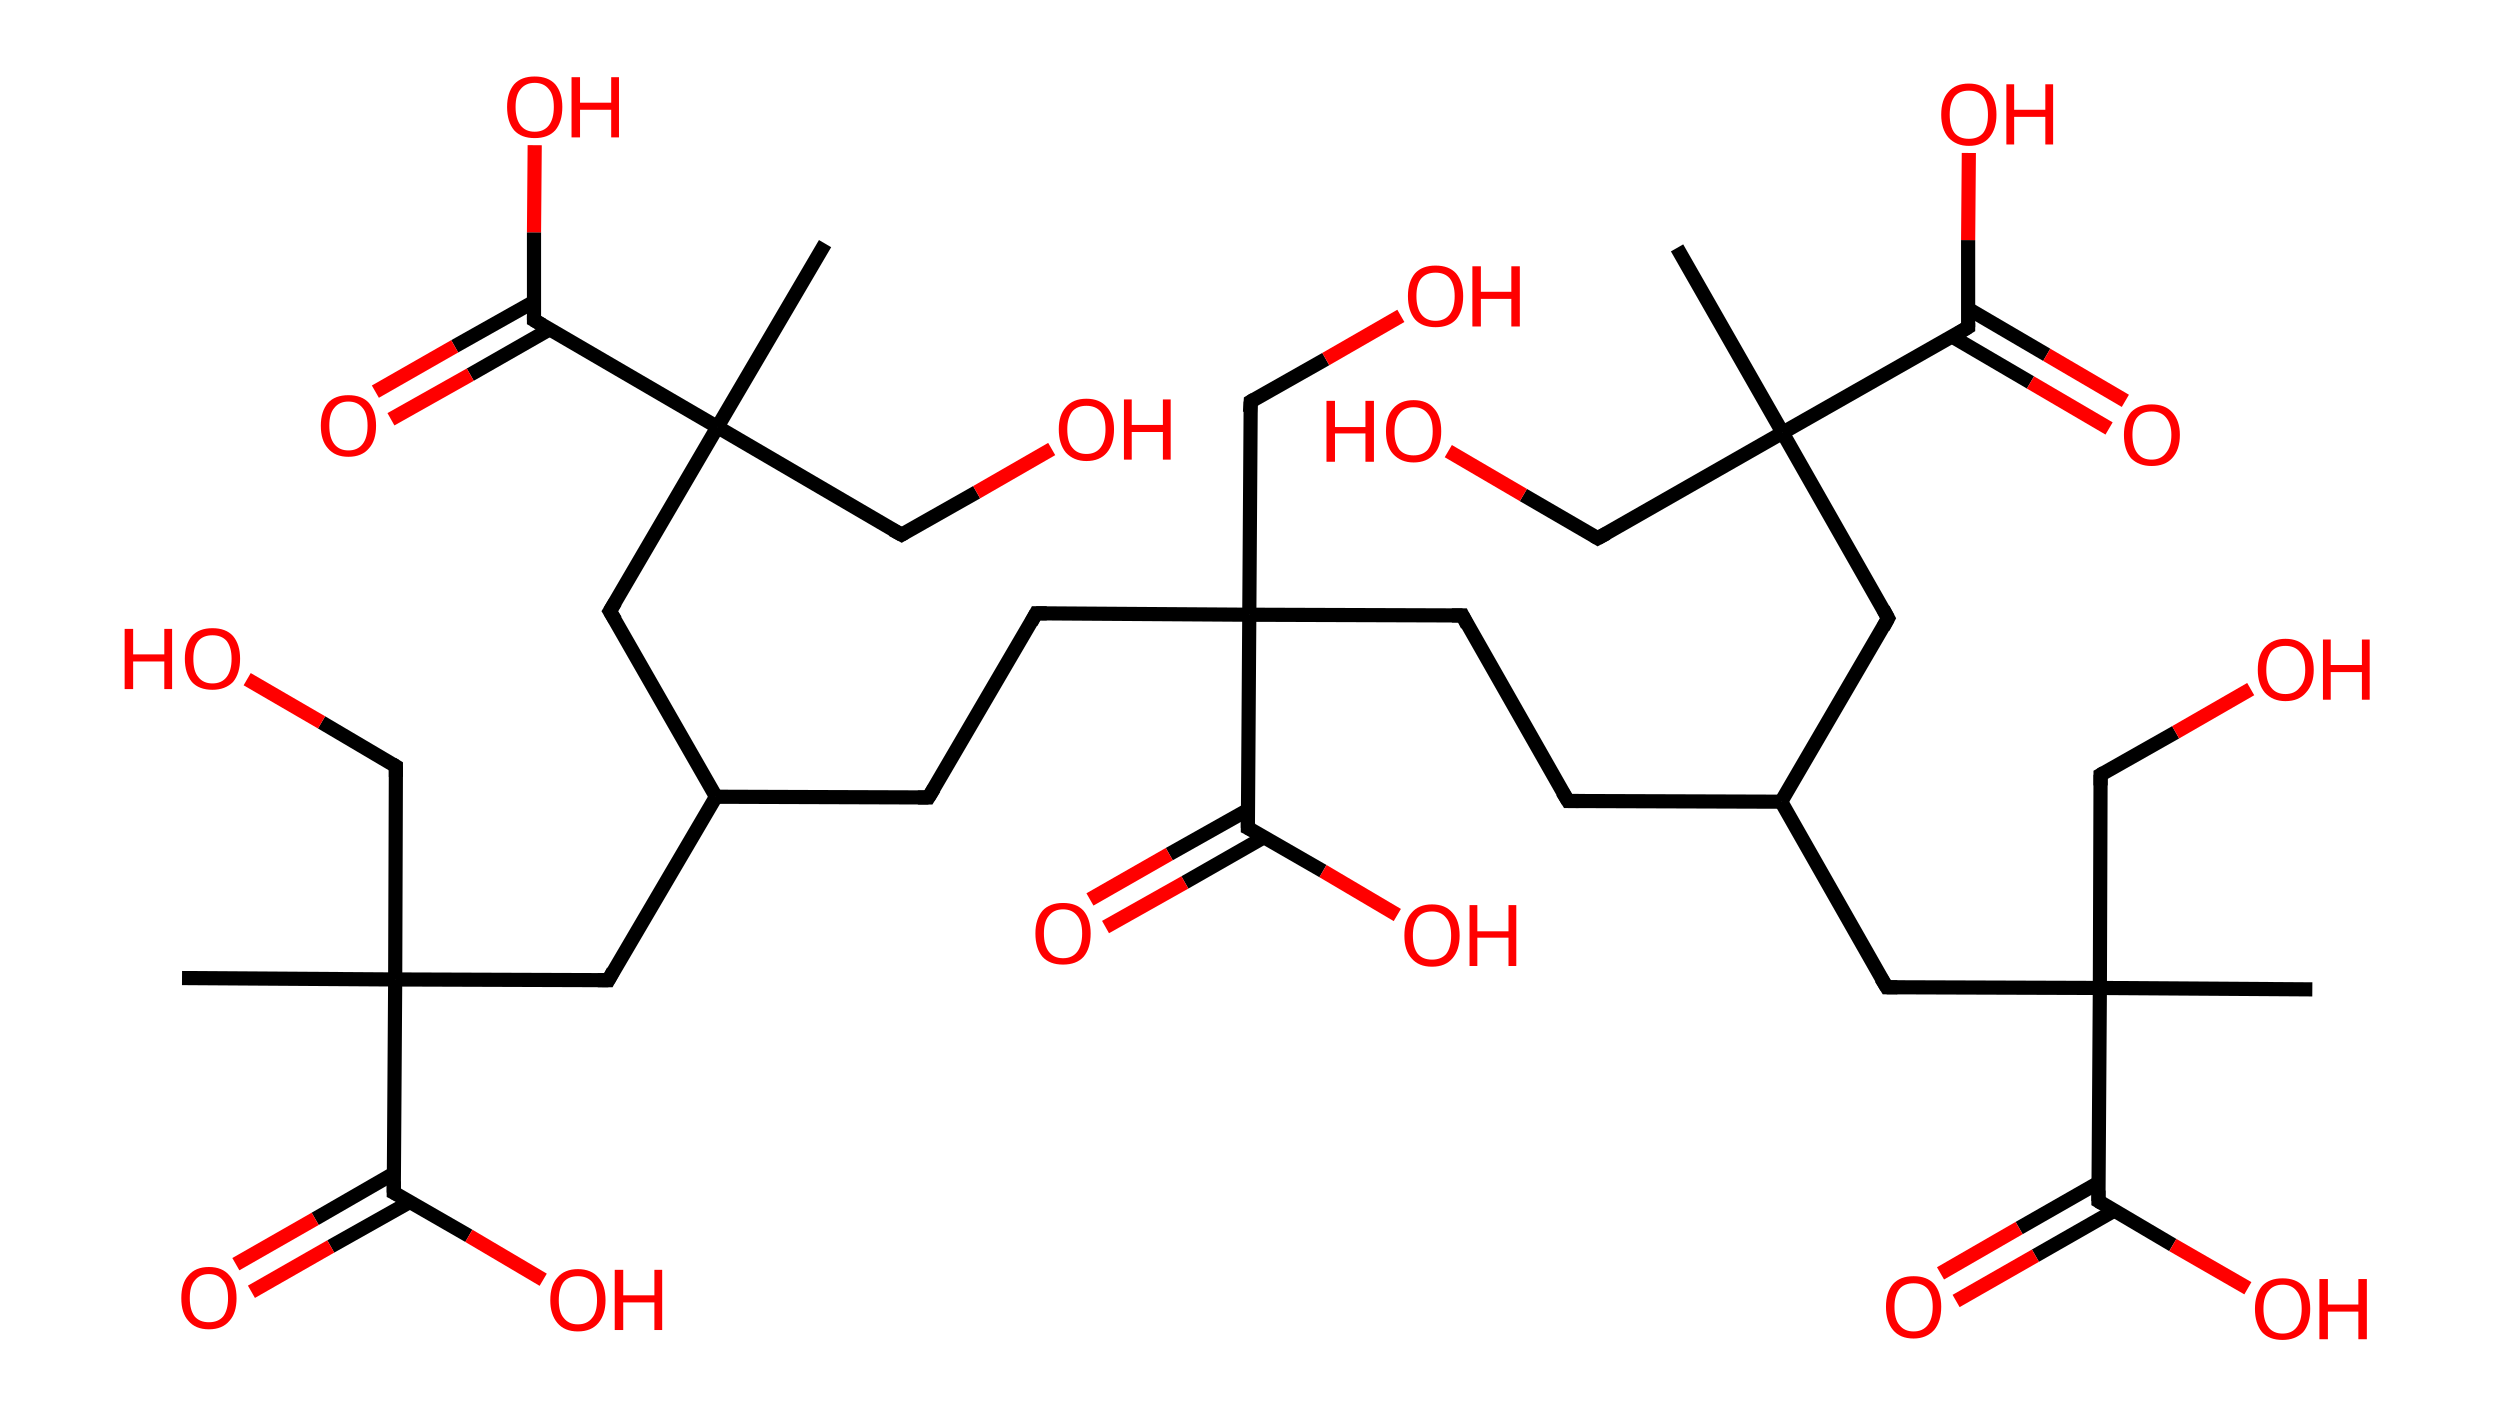 <?xml version='1.0' encoding='ASCII' standalone='yes'?>
<svg xmlns="http://www.w3.org/2000/svg" xmlns:rdkit="http://www.rdkit.org/xml" xmlns:xlink="http://www.w3.org/1999/xlink" version="1.1" baseProfile="full" xml:space="preserve" width="353px" height="200px" viewBox="0 0 353 200">
<!-- END OF HEADER -->
<rect style="opacity:1.0;fill:#FFFFFF;stroke:none" width="353.0" height="200.0" x="0.0" y="0.0"> </rect>
<path class="bond-0 atom-0 atom-1" d="M 25.7,138.1 L 55.8,138.3" style="fill:none;fill-rule:evenodd;stroke:#000000;stroke-width:2.0px;stroke-linecap:butt;stroke-linejoin:miter;stroke-opacity:1"/>
<path class="bond-1 atom-1 atom-2" d="M 55.8,138.3 L 55.9,108.2" style="fill:none;fill-rule:evenodd;stroke:#000000;stroke-width:2.0px;stroke-linecap:butt;stroke-linejoin:miter;stroke-opacity:1"/>
<path class="bond-2 atom-2 atom-3" d="M 55.9,108.2 L 45.4,102.0" style="fill:none;fill-rule:evenodd;stroke:#000000;stroke-width:2.0px;stroke-linecap:butt;stroke-linejoin:miter;stroke-opacity:1"/>
<path class="bond-2 atom-2 atom-3" d="M 45.4,102.0 L 34.9,95.9" style="fill:none;fill-rule:evenodd;stroke:#FF0000;stroke-width:2.0px;stroke-linecap:butt;stroke-linejoin:miter;stroke-opacity:1"/>
<path class="bond-3 atom-1 atom-4" d="M 55.8,138.3 L 85.9,138.4" style="fill:none;fill-rule:evenodd;stroke:#000000;stroke-width:2.0px;stroke-linecap:butt;stroke-linejoin:miter;stroke-opacity:1"/>
<path class="bond-4 atom-4 atom-5" d="M 85.9,138.4 L 101.1,112.5" style="fill:none;fill-rule:evenodd;stroke:#000000;stroke-width:2.0px;stroke-linecap:butt;stroke-linejoin:miter;stroke-opacity:1"/>
<path class="bond-5 atom-5 atom-6" d="M 101.1,112.5 L 131.1,112.6" style="fill:none;fill-rule:evenodd;stroke:#000000;stroke-width:2.0px;stroke-linecap:butt;stroke-linejoin:miter;stroke-opacity:1"/>
<path class="bond-6 atom-6 atom-7" d="M 131.1,112.6 L 146.3,86.6" style="fill:none;fill-rule:evenodd;stroke:#000000;stroke-width:2.0px;stroke-linecap:butt;stroke-linejoin:miter;stroke-opacity:1"/>
<path class="bond-7 atom-7 atom-8" d="M 146.3,86.6 L 176.4,86.8" style="fill:none;fill-rule:evenodd;stroke:#000000;stroke-width:2.0px;stroke-linecap:butt;stroke-linejoin:miter;stroke-opacity:1"/>
<path class="bond-8 atom-8 atom-9" d="M 176.4,86.8 L 176.6,56.7" style="fill:none;fill-rule:evenodd;stroke:#000000;stroke-width:2.0px;stroke-linecap:butt;stroke-linejoin:miter;stroke-opacity:1"/>
<path class="bond-9 atom-9 atom-10" d="M 176.6,56.7 L 187.2,50.7" style="fill:none;fill-rule:evenodd;stroke:#000000;stroke-width:2.0px;stroke-linecap:butt;stroke-linejoin:miter;stroke-opacity:1"/>
<path class="bond-9 atom-9 atom-10" d="M 187.2,50.7 L 197.8,44.6" style="fill:none;fill-rule:evenodd;stroke:#FF0000;stroke-width:2.0px;stroke-linecap:butt;stroke-linejoin:miter;stroke-opacity:1"/>
<path class="bond-10 atom-8 atom-11" d="M 176.4,86.8 L 206.5,86.9" style="fill:none;fill-rule:evenodd;stroke:#000000;stroke-width:2.0px;stroke-linecap:butt;stroke-linejoin:miter;stroke-opacity:1"/>
<path class="bond-11 atom-11 atom-12" d="M 206.5,86.9 L 221.4,113.1" style="fill:none;fill-rule:evenodd;stroke:#000000;stroke-width:2.0px;stroke-linecap:butt;stroke-linejoin:miter;stroke-opacity:1"/>
<path class="bond-12 atom-12 atom-13" d="M 221.4,113.1 L 251.5,113.2" style="fill:none;fill-rule:evenodd;stroke:#000000;stroke-width:2.0px;stroke-linecap:butt;stroke-linejoin:miter;stroke-opacity:1"/>
<path class="bond-13 atom-13 atom-14" d="M 251.5,113.2 L 266.4,139.4" style="fill:none;fill-rule:evenodd;stroke:#000000;stroke-width:2.0px;stroke-linecap:butt;stroke-linejoin:miter;stroke-opacity:1"/>
<path class="bond-14 atom-14 atom-15" d="M 266.4,139.4 L 296.5,139.5" style="fill:none;fill-rule:evenodd;stroke:#000000;stroke-width:2.0px;stroke-linecap:butt;stroke-linejoin:miter;stroke-opacity:1"/>
<path class="bond-15 atom-15 atom-16" d="M 296.5,139.5 L 326.5,139.7" style="fill:none;fill-rule:evenodd;stroke:#000000;stroke-width:2.0px;stroke-linecap:butt;stroke-linejoin:miter;stroke-opacity:1"/>
<path class="bond-16 atom-15 atom-17" d="M 296.5,139.5 L 296.6,109.4" style="fill:none;fill-rule:evenodd;stroke:#000000;stroke-width:2.0px;stroke-linecap:butt;stroke-linejoin:miter;stroke-opacity:1"/>
<path class="bond-17 atom-17 atom-18" d="M 296.6,109.4 L 307.2,103.4" style="fill:none;fill-rule:evenodd;stroke:#000000;stroke-width:2.0px;stroke-linecap:butt;stroke-linejoin:miter;stroke-opacity:1"/>
<path class="bond-17 atom-17 atom-18" d="M 307.2,103.4 L 317.8,97.3" style="fill:none;fill-rule:evenodd;stroke:#FF0000;stroke-width:2.0px;stroke-linecap:butt;stroke-linejoin:miter;stroke-opacity:1"/>
<path class="bond-18 atom-15 atom-19" d="M 296.5,139.5 L 296.3,169.6" style="fill:none;fill-rule:evenodd;stroke:#000000;stroke-width:2.0px;stroke-linecap:butt;stroke-linejoin:miter;stroke-opacity:1"/>
<path class="bond-19 atom-19 atom-20" d="M 296.3,167.0 L 285.1,173.4" style="fill:none;fill-rule:evenodd;stroke:#000000;stroke-width:2.0px;stroke-linecap:butt;stroke-linejoin:miter;stroke-opacity:1"/>
<path class="bond-19 atom-19 atom-20" d="M 285.1,173.4 L 274.0,179.8" style="fill:none;fill-rule:evenodd;stroke:#FF0000;stroke-width:2.0px;stroke-linecap:butt;stroke-linejoin:miter;stroke-opacity:1"/>
<path class="bond-19 atom-19 atom-20" d="M 298.6,170.9 L 287.4,177.3" style="fill:none;fill-rule:evenodd;stroke:#000000;stroke-width:2.0px;stroke-linecap:butt;stroke-linejoin:miter;stroke-opacity:1"/>
<path class="bond-19 atom-19 atom-20" d="M 287.4,177.3 L 276.2,183.7" style="fill:none;fill-rule:evenodd;stroke:#FF0000;stroke-width:2.0px;stroke-linecap:butt;stroke-linejoin:miter;stroke-opacity:1"/>
<path class="bond-20 atom-19 atom-21" d="M 296.3,169.6 L 306.8,175.8" style="fill:none;fill-rule:evenodd;stroke:#000000;stroke-width:2.0px;stroke-linecap:butt;stroke-linejoin:miter;stroke-opacity:1"/>
<path class="bond-20 atom-19 atom-21" d="M 306.8,175.8 L 317.4,181.9" style="fill:none;fill-rule:evenodd;stroke:#FF0000;stroke-width:2.0px;stroke-linecap:butt;stroke-linejoin:miter;stroke-opacity:1"/>
<path class="bond-21 atom-13 atom-22" d="M 251.5,113.2 L 266.6,87.3" style="fill:none;fill-rule:evenodd;stroke:#000000;stroke-width:2.0px;stroke-linecap:butt;stroke-linejoin:miter;stroke-opacity:1"/>
<path class="bond-22 atom-22 atom-23" d="M 266.6,87.3 L 251.7,61.1" style="fill:none;fill-rule:evenodd;stroke:#000000;stroke-width:2.0px;stroke-linecap:butt;stroke-linejoin:miter;stroke-opacity:1"/>
<path class="bond-23 atom-23 atom-24" d="M 251.7,61.1 L 236.8,35.0" style="fill:none;fill-rule:evenodd;stroke:#000000;stroke-width:2.0px;stroke-linecap:butt;stroke-linejoin:miter;stroke-opacity:1"/>
<path class="bond-24 atom-23 atom-25" d="M 251.7,61.1 L 225.6,76.0" style="fill:none;fill-rule:evenodd;stroke:#000000;stroke-width:2.0px;stroke-linecap:butt;stroke-linejoin:miter;stroke-opacity:1"/>
<path class="bond-25 atom-25 atom-26" d="M 225.6,76.0 L 215.1,69.9" style="fill:none;fill-rule:evenodd;stroke:#000000;stroke-width:2.0px;stroke-linecap:butt;stroke-linejoin:miter;stroke-opacity:1"/>
<path class="bond-25 atom-25 atom-26" d="M 215.1,69.9 L 204.5,63.7" style="fill:none;fill-rule:evenodd;stroke:#FF0000;stroke-width:2.0px;stroke-linecap:butt;stroke-linejoin:miter;stroke-opacity:1"/>
<path class="bond-26 atom-23 atom-27" d="M 251.7,61.1 L 277.9,46.2" style="fill:none;fill-rule:evenodd;stroke:#000000;stroke-width:2.0px;stroke-linecap:butt;stroke-linejoin:miter;stroke-opacity:1"/>
<path class="bond-27 atom-27 atom-28" d="M 275.6,47.5 L 286.7,54.0" style="fill:none;fill-rule:evenodd;stroke:#000000;stroke-width:2.0px;stroke-linecap:butt;stroke-linejoin:miter;stroke-opacity:1"/>
<path class="bond-27 atom-27 atom-28" d="M 286.7,54.0 L 297.8,60.5" style="fill:none;fill-rule:evenodd;stroke:#FF0000;stroke-width:2.0px;stroke-linecap:butt;stroke-linejoin:miter;stroke-opacity:1"/>
<path class="bond-27 atom-27 atom-28" d="M 277.9,43.6 L 289.0,50.1" style="fill:none;fill-rule:evenodd;stroke:#000000;stroke-width:2.0px;stroke-linecap:butt;stroke-linejoin:miter;stroke-opacity:1"/>
<path class="bond-27 atom-27 atom-28" d="M 289.0,50.1 L 300.1,56.6" style="fill:none;fill-rule:evenodd;stroke:#FF0000;stroke-width:2.0px;stroke-linecap:butt;stroke-linejoin:miter;stroke-opacity:1"/>
<path class="bond-28 atom-27 atom-29" d="M 277.9,46.2 L 277.9,33.9" style="fill:none;fill-rule:evenodd;stroke:#000000;stroke-width:2.0px;stroke-linecap:butt;stroke-linejoin:miter;stroke-opacity:1"/>
<path class="bond-28 atom-27 atom-29" d="M 277.9,33.9 L 278.0,21.6" style="fill:none;fill-rule:evenodd;stroke:#FF0000;stroke-width:2.0px;stroke-linecap:butt;stroke-linejoin:miter;stroke-opacity:1"/>
<path class="bond-29 atom-8 atom-30" d="M 176.4,86.8 L 176.2,116.9" style="fill:none;fill-rule:evenodd;stroke:#000000;stroke-width:2.0px;stroke-linecap:butt;stroke-linejoin:miter;stroke-opacity:1"/>
<path class="bond-30 atom-30 atom-31" d="M 176.3,114.3 L 165.1,120.6" style="fill:none;fill-rule:evenodd;stroke:#000000;stroke-width:2.0px;stroke-linecap:butt;stroke-linejoin:miter;stroke-opacity:1"/>
<path class="bond-30 atom-30 atom-31" d="M 165.1,120.6 L 153.9,127.0" style="fill:none;fill-rule:evenodd;stroke:#FF0000;stroke-width:2.0px;stroke-linecap:butt;stroke-linejoin:miter;stroke-opacity:1"/>
<path class="bond-30 atom-30 atom-31" d="M 178.5,118.2 L 167.3,124.6" style="fill:none;fill-rule:evenodd;stroke:#000000;stroke-width:2.0px;stroke-linecap:butt;stroke-linejoin:miter;stroke-opacity:1"/>
<path class="bond-30 atom-30 atom-31" d="M 167.3,124.6 L 156.1,130.9" style="fill:none;fill-rule:evenodd;stroke:#FF0000;stroke-width:2.0px;stroke-linecap:butt;stroke-linejoin:miter;stroke-opacity:1"/>
<path class="bond-31 atom-30 atom-32" d="M 176.2,116.9 L 186.8,123.0" style="fill:none;fill-rule:evenodd;stroke:#000000;stroke-width:2.0px;stroke-linecap:butt;stroke-linejoin:miter;stroke-opacity:1"/>
<path class="bond-31 atom-30 atom-32" d="M 186.8,123.0 L 197.3,129.2" style="fill:none;fill-rule:evenodd;stroke:#FF0000;stroke-width:2.0px;stroke-linecap:butt;stroke-linejoin:miter;stroke-opacity:1"/>
<path class="bond-32 atom-5 atom-33" d="M 101.1,112.5 L 86.1,86.3" style="fill:none;fill-rule:evenodd;stroke:#000000;stroke-width:2.0px;stroke-linecap:butt;stroke-linejoin:miter;stroke-opacity:1"/>
<path class="bond-33 atom-33 atom-34" d="M 86.1,86.3 L 101.3,60.3" style="fill:none;fill-rule:evenodd;stroke:#000000;stroke-width:2.0px;stroke-linecap:butt;stroke-linejoin:miter;stroke-opacity:1"/>
<path class="bond-34 atom-34 atom-35" d="M 101.3,60.3 L 116.5,34.4" style="fill:none;fill-rule:evenodd;stroke:#000000;stroke-width:2.0px;stroke-linecap:butt;stroke-linejoin:miter;stroke-opacity:1"/>
<path class="bond-35 atom-34 atom-36" d="M 101.3,60.3 L 127.3,75.5" style="fill:none;fill-rule:evenodd;stroke:#000000;stroke-width:2.0px;stroke-linecap:butt;stroke-linejoin:miter;stroke-opacity:1"/>
<path class="bond-36 atom-36 atom-37" d="M 127.3,75.5 L 137.9,69.5" style="fill:none;fill-rule:evenodd;stroke:#000000;stroke-width:2.0px;stroke-linecap:butt;stroke-linejoin:miter;stroke-opacity:1"/>
<path class="bond-36 atom-36 atom-37" d="M 137.9,69.5 L 148.5,63.4" style="fill:none;fill-rule:evenodd;stroke:#FF0000;stroke-width:2.0px;stroke-linecap:butt;stroke-linejoin:miter;stroke-opacity:1"/>
<path class="bond-37 atom-34 atom-38" d="M 101.3,60.3 L 75.4,45.2" style="fill:none;fill-rule:evenodd;stroke:#000000;stroke-width:2.0px;stroke-linecap:butt;stroke-linejoin:miter;stroke-opacity:1"/>
<path class="bond-38 atom-38 atom-39" d="M 75.4,42.6 L 64.2,48.9" style="fill:none;fill-rule:evenodd;stroke:#000000;stroke-width:2.0px;stroke-linecap:butt;stroke-linejoin:miter;stroke-opacity:1"/>
<path class="bond-38 atom-38 atom-39" d="M 64.2,48.9 L 53.0,55.3" style="fill:none;fill-rule:evenodd;stroke:#FF0000;stroke-width:2.0px;stroke-linecap:butt;stroke-linejoin:miter;stroke-opacity:1"/>
<path class="bond-38 atom-38 atom-39" d="M 77.6,46.5 L 66.4,52.9" style="fill:none;fill-rule:evenodd;stroke:#000000;stroke-width:2.0px;stroke-linecap:butt;stroke-linejoin:miter;stroke-opacity:1"/>
<path class="bond-38 atom-38 atom-39" d="M 66.4,52.9 L 55.2,59.2" style="fill:none;fill-rule:evenodd;stroke:#FF0000;stroke-width:2.0px;stroke-linecap:butt;stroke-linejoin:miter;stroke-opacity:1"/>
<path class="bond-39 atom-38 atom-40" d="M 75.4,45.2 L 75.4,32.8" style="fill:none;fill-rule:evenodd;stroke:#000000;stroke-width:2.0px;stroke-linecap:butt;stroke-linejoin:miter;stroke-opacity:1"/>
<path class="bond-39 atom-38 atom-40" d="M 75.4,32.8 L 75.5,20.5" style="fill:none;fill-rule:evenodd;stroke:#FF0000;stroke-width:2.0px;stroke-linecap:butt;stroke-linejoin:miter;stroke-opacity:1"/>
<path class="bond-40 atom-1 atom-41" d="M 55.8,138.3 L 55.6,168.4" style="fill:none;fill-rule:evenodd;stroke:#000000;stroke-width:2.0px;stroke-linecap:butt;stroke-linejoin:miter;stroke-opacity:1"/>
<path class="bond-41 atom-41 atom-42" d="M 55.6,165.7 L 44.5,172.1" style="fill:none;fill-rule:evenodd;stroke:#000000;stroke-width:2.0px;stroke-linecap:butt;stroke-linejoin:miter;stroke-opacity:1"/>
<path class="bond-41 atom-41 atom-42" d="M 44.5,172.1 L 33.3,178.5" style="fill:none;fill-rule:evenodd;stroke:#FF0000;stroke-width:2.0px;stroke-linecap:butt;stroke-linejoin:miter;stroke-opacity:1"/>
<path class="bond-41 atom-41 atom-42" d="M 57.9,169.7 L 46.7,176.0" style="fill:none;fill-rule:evenodd;stroke:#000000;stroke-width:2.0px;stroke-linecap:butt;stroke-linejoin:miter;stroke-opacity:1"/>
<path class="bond-41 atom-41 atom-42" d="M 46.7,176.0 L 35.5,182.4" style="fill:none;fill-rule:evenodd;stroke:#FF0000;stroke-width:2.0px;stroke-linecap:butt;stroke-linejoin:miter;stroke-opacity:1"/>
<path class="bond-42 atom-41 atom-43" d="M 55.6,168.4 L 66.2,174.5" style="fill:none;fill-rule:evenodd;stroke:#000000;stroke-width:2.0px;stroke-linecap:butt;stroke-linejoin:miter;stroke-opacity:1"/>
<path class="bond-42 atom-41 atom-43" d="M 66.2,174.5 L 76.7,180.7" style="fill:none;fill-rule:evenodd;stroke:#FF0000;stroke-width:2.0px;stroke-linecap:butt;stroke-linejoin:miter;stroke-opacity:1"/>
<path d="M 55.9,109.7 L 55.9,108.2 L 55.4,107.9" style="fill:none;stroke:#000000;stroke-width:2.0px;stroke-linecap:butt;stroke-linejoin:miter;stroke-opacity:1;"/>
<path d="M 84.4,138.4 L 85.9,138.4 L 86.6,137.1" style="fill:none;stroke:#000000;stroke-width:2.0px;stroke-linecap:butt;stroke-linejoin:miter;stroke-opacity:1;"/>
<path d="M 129.6,112.6 L 131.1,112.6 L 131.9,111.3" style="fill:none;stroke:#000000;stroke-width:2.0px;stroke-linecap:butt;stroke-linejoin:miter;stroke-opacity:1;"/>
<path d="M 145.6,87.9 L 146.3,86.6 L 147.8,86.6" style="fill:none;stroke:#000000;stroke-width:2.0px;stroke-linecap:butt;stroke-linejoin:miter;stroke-opacity:1;"/>
<path d="M 176.5,58.2 L 176.6,56.7 L 177.1,56.4" style="fill:none;stroke:#000000;stroke-width:2.0px;stroke-linecap:butt;stroke-linejoin:miter;stroke-opacity:1;"/>
<path d="M 205.0,86.9 L 206.5,86.9 L 207.2,88.3" style="fill:none;stroke:#000000;stroke-width:2.0px;stroke-linecap:butt;stroke-linejoin:miter;stroke-opacity:1;"/>
<path d="M 220.6,111.8 L 221.4,113.1 L 222.9,113.1" style="fill:none;stroke:#000000;stroke-width:2.0px;stroke-linecap:butt;stroke-linejoin:miter;stroke-opacity:1;"/>
<path d="M 265.6,138.1 L 266.4,139.4 L 267.9,139.4" style="fill:none;stroke:#000000;stroke-width:2.0px;stroke-linecap:butt;stroke-linejoin:miter;stroke-opacity:1;"/>
<path d="M 296.6,110.9 L 296.6,109.4 L 297.1,109.1" style="fill:none;stroke:#000000;stroke-width:2.0px;stroke-linecap:butt;stroke-linejoin:miter;stroke-opacity:1;"/>
<path d="M 296.3,168.1 L 296.3,169.6 L 296.8,169.9" style="fill:none;stroke:#000000;stroke-width:2.0px;stroke-linecap:butt;stroke-linejoin:miter;stroke-opacity:1;"/>
<path d="M 265.9,88.6 L 266.6,87.3 L 265.9,86.0" style="fill:none;stroke:#000000;stroke-width:2.0px;stroke-linecap:butt;stroke-linejoin:miter;stroke-opacity:1;"/>
<path d="M 226.9,75.3 L 225.6,76.0 L 225.1,75.7" style="fill:none;stroke:#000000;stroke-width:2.0px;stroke-linecap:butt;stroke-linejoin:miter;stroke-opacity:1;"/>
<path d="M 276.6,47.0 L 277.9,46.2 L 277.9,45.6" style="fill:none;stroke:#000000;stroke-width:2.0px;stroke-linecap:butt;stroke-linejoin:miter;stroke-opacity:1;"/>
<path d="M 176.2,115.4 L 176.2,116.9 L 176.8,117.2" style="fill:none;stroke:#000000;stroke-width:2.0px;stroke-linecap:butt;stroke-linejoin:miter;stroke-opacity:1;"/>
<path d="M 86.9,87.6 L 86.1,86.3 L 86.9,85.0" style="fill:none;stroke:#000000;stroke-width:2.0px;stroke-linecap:butt;stroke-linejoin:miter;stroke-opacity:1;"/>
<path d="M 126.0,74.8 L 127.3,75.5 L 127.8,75.2" style="fill:none;stroke:#000000;stroke-width:2.0px;stroke-linecap:butt;stroke-linejoin:miter;stroke-opacity:1;"/>
<path d="M 76.6,45.9 L 75.4,45.2 L 75.4,44.6" style="fill:none;stroke:#000000;stroke-width:2.0px;stroke-linecap:butt;stroke-linejoin:miter;stroke-opacity:1;"/>
<path d="M 55.6,166.8 L 55.6,168.4 L 56.2,168.7" style="fill:none;stroke:#000000;stroke-width:2.0px;stroke-linecap:butt;stroke-linejoin:miter;stroke-opacity:1;"/>
<path class="atom-3" d="M 17.6 88.8 L 18.8 88.8 L 18.8 92.4 L 23.2 92.4 L 23.2 88.8 L 24.3 88.8 L 24.3 97.3 L 23.2 97.3 L 23.2 93.4 L 18.8 93.4 L 18.8 97.3 L 17.6 97.3 L 17.6 88.8 " fill="#FF0000"/>
<path class="atom-3" d="M 26.1 93.0 Q 26.1 91.0, 27.1 89.8 Q 28.1 88.7, 30.0 88.7 Q 31.9 88.7, 32.9 89.8 Q 33.9 91.0, 33.9 93.0 Q 33.9 95.1, 32.9 96.3 Q 31.8 97.4, 30.0 97.4 Q 28.1 97.4, 27.1 96.3 Q 26.1 95.1, 26.1 93.0 M 30.0 96.5 Q 31.3 96.5, 32.0 95.6 Q 32.7 94.7, 32.7 93.0 Q 32.7 91.4, 32.0 90.5 Q 31.3 89.7, 30.0 89.7 Q 28.7 89.7, 28.0 90.5 Q 27.3 91.3, 27.3 93.0 Q 27.3 94.8, 28.0 95.6 Q 28.7 96.5, 30.0 96.5 " fill="#FF0000"/>
<path class="atom-10" d="M 198.8 41.8 Q 198.8 39.8, 199.8 38.6 Q 200.8 37.5, 202.7 37.5 Q 204.6 37.5, 205.6 38.6 Q 206.6 39.8, 206.6 41.8 Q 206.6 43.9, 205.6 45.1 Q 204.6 46.2, 202.7 46.2 Q 200.8 46.2, 199.8 45.1 Q 198.8 43.9, 198.8 41.8 M 202.7 45.3 Q 204.0 45.3, 204.7 44.4 Q 205.4 43.5, 205.4 41.8 Q 205.4 40.2, 204.7 39.3 Q 204.0 38.5, 202.7 38.5 Q 201.4 38.5, 200.7 39.3 Q 200.0 40.1, 200.0 41.8 Q 200.0 43.5, 200.7 44.4 Q 201.4 45.3, 202.7 45.3 " fill="#FF0000"/>
<path class="atom-10" d="M 207.9 37.6 L 209.1 37.6 L 209.1 41.2 L 213.4 41.2 L 213.4 37.6 L 214.6 37.6 L 214.6 46.1 L 213.4 46.1 L 213.4 42.2 L 209.1 42.2 L 209.1 46.1 L 207.9 46.1 L 207.9 37.6 " fill="#FF0000"/>
<path class="atom-18" d="M 318.8 94.6 Q 318.8 92.5, 319.8 91.4 Q 320.9 90.2, 322.7 90.2 Q 324.6 90.2, 325.6 91.4 Q 326.7 92.5, 326.7 94.6 Q 326.7 96.6, 325.6 97.8 Q 324.6 99.0, 322.7 99.0 Q 320.9 99.0, 319.8 97.8 Q 318.8 96.6, 318.8 94.6 M 322.7 98.0 Q 324.0 98.0, 324.7 97.1 Q 325.5 96.3, 325.5 94.6 Q 325.5 92.9, 324.7 92.0 Q 324.0 91.2, 322.7 91.2 Q 321.4 91.2, 320.7 92.0 Q 320.0 92.9, 320.0 94.6 Q 320.0 96.3, 320.7 97.1 Q 321.4 98.0, 322.7 98.0 " fill="#FF0000"/>
<path class="atom-18" d="M 328.0 90.3 L 329.1 90.3 L 329.1 93.9 L 333.5 93.9 L 333.5 90.3 L 334.6 90.3 L 334.6 98.8 L 333.5 98.8 L 333.5 94.9 L 329.1 94.9 L 329.1 98.8 L 328.0 98.8 L 328.0 90.3 " fill="#FF0000"/>
<path class="atom-20" d="M 266.3 184.5 Q 266.3 182.5, 267.3 181.3 Q 268.3 180.2, 270.2 180.2 Q 272.1 180.2, 273.1 181.3 Q 274.1 182.5, 274.1 184.5 Q 274.1 186.6, 273.1 187.8 Q 272.0 189.0, 270.2 189.0 Q 268.3 189.0, 267.3 187.8 Q 266.3 186.6, 266.3 184.5 M 270.2 188.0 Q 271.5 188.0, 272.2 187.1 Q 272.9 186.2, 272.9 184.5 Q 272.9 182.9, 272.2 182.0 Q 271.5 181.2, 270.2 181.2 Q 268.9 181.2, 268.2 182.0 Q 267.5 182.9, 267.5 184.5 Q 267.5 186.3, 268.2 187.1 Q 268.9 188.0, 270.2 188.0 " fill="#FF0000"/>
<path class="atom-21" d="M 318.4 184.8 Q 318.4 182.8, 319.4 181.6 Q 320.4 180.5, 322.3 180.5 Q 324.2 180.5, 325.2 181.6 Q 326.2 182.8, 326.2 184.8 Q 326.2 186.9, 325.2 188.1 Q 324.1 189.2, 322.3 189.2 Q 320.4 189.2, 319.4 188.1 Q 318.4 186.9, 318.4 184.8 M 322.3 188.3 Q 323.6 188.3, 324.3 187.4 Q 325.0 186.5, 325.0 184.8 Q 325.0 183.1, 324.3 182.3 Q 323.6 181.4, 322.3 181.4 Q 321.0 181.4, 320.3 182.3 Q 319.6 183.1, 319.6 184.8 Q 319.6 186.5, 320.3 187.4 Q 321.0 188.3, 322.3 188.3 " fill="#FF0000"/>
<path class="atom-21" d="M 327.5 180.6 L 328.7 180.6 L 328.7 184.2 L 333.0 184.2 L 333.0 180.6 L 334.2 180.6 L 334.2 189.1 L 333.0 189.1 L 333.0 185.2 L 328.7 185.2 L 328.7 189.1 L 327.5 189.1 L 327.5 180.6 " fill="#FF0000"/>
<path class="atom-26" d="M 187.3 56.6 L 188.5 56.6 L 188.5 60.3 L 192.8 60.3 L 192.8 56.6 L 194.0 56.6 L 194.0 65.2 L 192.8 65.2 L 192.8 61.2 L 188.5 61.2 L 188.5 65.2 L 187.3 65.2 L 187.3 56.6 " fill="#FF0000"/>
<path class="atom-26" d="M 195.7 60.9 Q 195.7 58.8, 196.7 57.7 Q 197.7 56.5, 199.6 56.5 Q 201.5 56.5, 202.5 57.7 Q 203.5 58.8, 203.5 60.9 Q 203.5 63.0, 202.5 64.1 Q 201.5 65.3, 199.6 65.3 Q 197.8 65.3, 196.7 64.1 Q 195.7 63.0, 195.7 60.9 M 199.6 64.3 Q 200.9 64.3, 201.6 63.5 Q 202.3 62.6, 202.3 60.9 Q 202.3 59.2, 201.6 58.4 Q 200.9 57.5, 199.6 57.5 Q 198.3 57.5, 197.6 58.4 Q 196.9 59.2, 196.9 60.9 Q 196.9 62.6, 197.6 63.5 Q 198.3 64.3, 199.6 64.3 " fill="#FF0000"/>
<path class="atom-28" d="M 299.9 61.4 Q 299.9 59.4, 300.9 58.2 Q 302.0 57.1, 303.8 57.1 Q 305.7 57.1, 306.7 58.2 Q 307.8 59.4, 307.8 61.4 Q 307.8 63.5, 306.7 64.7 Q 305.7 65.8, 303.8 65.8 Q 302.0 65.8, 300.9 64.7 Q 299.9 63.5, 299.9 61.4 M 303.8 64.9 Q 305.1 64.9, 305.8 64.0 Q 306.6 63.1, 306.6 61.4 Q 306.6 59.8, 305.8 58.9 Q 305.1 58.1, 303.8 58.1 Q 302.5 58.1, 301.8 58.9 Q 301.1 59.7, 301.1 61.4 Q 301.1 63.1, 301.8 64.0 Q 302.5 64.9, 303.8 64.9 " fill="#FF0000"/>
<path class="atom-29" d="M 274.1 16.2 Q 274.1 14.1, 275.1 13.0 Q 276.1 11.8, 278.0 11.8 Q 279.9 11.8, 280.9 13.0 Q 281.9 14.1, 281.9 16.2 Q 281.9 18.2, 280.9 19.4 Q 279.9 20.6, 278.0 20.6 Q 276.2 20.6, 275.1 19.4 Q 274.1 18.2, 274.1 16.2 M 278.0 19.6 Q 279.3 19.6, 280.0 18.8 Q 280.7 17.9, 280.7 16.2 Q 280.7 14.5, 280.0 13.6 Q 279.3 12.8, 278.0 12.8 Q 276.7 12.8, 276.0 13.6 Q 275.3 14.5, 275.3 16.2 Q 275.3 17.9, 276.0 18.8 Q 276.7 19.6, 278.0 19.6 " fill="#FF0000"/>
<path class="atom-29" d="M 283.3 11.9 L 284.4 11.9 L 284.4 15.5 L 288.8 15.5 L 288.8 11.9 L 289.9 11.9 L 289.9 20.4 L 288.8 20.4 L 288.8 16.5 L 284.4 16.5 L 284.4 20.4 L 283.3 20.4 L 283.3 11.9 " fill="#FF0000"/>
<path class="atom-31" d="M 146.2 131.8 Q 146.2 129.8, 147.2 128.6 Q 148.2 127.5, 150.1 127.5 Q 152.0 127.5, 153.0 128.6 Q 154.0 129.8, 154.0 131.8 Q 154.0 133.9, 153.0 135.1 Q 152.0 136.2, 150.1 136.2 Q 148.2 136.2, 147.2 135.1 Q 146.2 133.9, 146.2 131.8 M 150.1 135.3 Q 151.4 135.3, 152.1 134.4 Q 152.8 133.5, 152.8 131.8 Q 152.8 130.1, 152.1 129.3 Q 151.4 128.4, 150.1 128.4 Q 148.8 128.4, 148.1 129.3 Q 147.4 130.1, 147.4 131.8 Q 147.4 133.5, 148.1 134.4 Q 148.8 135.3, 150.1 135.3 " fill="#FF0000"/>
<path class="atom-32" d="M 198.3 132.1 Q 198.3 130.0, 199.3 128.9 Q 200.3 127.7, 202.2 127.7 Q 204.1 127.7, 205.1 128.9 Q 206.1 130.0, 206.1 132.1 Q 206.1 134.1, 205.1 135.3 Q 204.1 136.5, 202.2 136.5 Q 200.3 136.5, 199.3 135.3 Q 198.3 134.2, 198.3 132.1 M 202.2 135.5 Q 203.5 135.5, 204.2 134.7 Q 204.9 133.8, 204.9 132.1 Q 204.9 130.4, 204.2 129.6 Q 203.5 128.7, 202.2 128.7 Q 200.9 128.7, 200.2 129.5 Q 199.5 130.4, 199.5 132.1 Q 199.5 133.8, 200.2 134.7 Q 200.9 135.5, 202.2 135.5 " fill="#FF0000"/>
<path class="atom-32" d="M 207.5 127.8 L 208.6 127.8 L 208.6 131.5 L 213.0 131.5 L 213.0 127.8 L 214.1 127.8 L 214.1 136.4 L 213.0 136.4 L 213.0 132.4 L 208.6 132.4 L 208.6 136.4 L 207.5 136.4 L 207.5 127.8 " fill="#FF0000"/>
<path class="atom-37" d="M 149.5 60.6 Q 149.5 58.6, 150.5 57.5 Q 151.5 56.3, 153.4 56.3 Q 155.3 56.3, 156.3 57.5 Q 157.3 58.6, 157.3 60.6 Q 157.3 62.7, 156.3 63.9 Q 155.3 65.1, 153.4 65.1 Q 151.6 65.1, 150.5 63.9 Q 149.5 62.7, 149.5 60.6 M 153.4 64.1 Q 154.7 64.1, 155.4 63.2 Q 156.1 62.3, 156.1 60.6 Q 156.1 59.0, 155.4 58.1 Q 154.7 57.3, 153.4 57.3 Q 152.1 57.3, 151.4 58.1 Q 150.7 59.0, 150.7 60.6 Q 150.7 62.4, 151.4 63.2 Q 152.1 64.1, 153.4 64.1 " fill="#FF0000"/>
<path class="atom-37" d="M 158.7 56.4 L 159.8 56.4 L 159.8 60.0 L 164.2 60.0 L 164.2 56.4 L 165.3 56.4 L 165.3 64.9 L 164.2 64.9 L 164.2 61.0 L 159.8 61.0 L 159.8 64.9 L 158.7 64.9 L 158.7 56.4 " fill="#FF0000"/>
<path class="atom-39" d="M 45.3 60.1 Q 45.3 58.1, 46.3 56.9 Q 47.3 55.8, 49.2 55.8 Q 51.1 55.8, 52.1 56.9 Q 53.1 58.1, 53.1 60.1 Q 53.1 62.2, 52.1 63.3 Q 51.1 64.5, 49.2 64.5 Q 47.3 64.5, 46.3 63.3 Q 45.3 62.2, 45.3 60.1 M 49.2 63.6 Q 50.5 63.6, 51.2 62.7 Q 51.9 61.8, 51.9 60.1 Q 51.9 58.4, 51.2 57.6 Q 50.5 56.7, 49.2 56.7 Q 47.9 56.7, 47.2 57.6 Q 46.5 58.4, 46.5 60.1 Q 46.5 61.8, 47.2 62.7 Q 47.9 63.6, 49.2 63.6 " fill="#FF0000"/>
<path class="atom-40" d="M 71.6 15.1 Q 71.6 13.1, 72.6 11.9 Q 73.6 10.8, 75.5 10.8 Q 77.4 10.8, 78.4 11.9 Q 79.4 13.1, 79.4 15.1 Q 79.4 17.2, 78.4 18.4 Q 77.4 19.5, 75.5 19.5 Q 73.6 19.5, 72.6 18.4 Q 71.6 17.2, 71.6 15.1 M 75.5 18.6 Q 76.8 18.6, 77.5 17.7 Q 78.2 16.8, 78.2 15.1 Q 78.2 13.4, 77.5 12.6 Q 76.8 11.7, 75.5 11.7 Q 74.2 11.7, 73.5 12.6 Q 72.8 13.4, 72.8 15.1 Q 72.8 16.8, 73.5 17.7 Q 74.2 18.6, 75.5 18.6 " fill="#FF0000"/>
<path class="atom-40" d="M 80.7 10.9 L 81.9 10.9 L 81.9 14.5 L 86.3 14.5 L 86.3 10.9 L 87.4 10.9 L 87.4 19.4 L 86.3 19.4 L 86.3 15.5 L 81.9 15.5 L 81.9 19.4 L 80.7 19.4 L 80.7 10.9 " fill="#FF0000"/>
<path class="atom-42" d="M 25.6 183.3 Q 25.6 181.2, 26.6 180.1 Q 27.6 178.9, 29.5 178.9 Q 31.4 178.9, 32.4 180.1 Q 33.4 181.2, 33.4 183.3 Q 33.4 185.4, 32.4 186.5 Q 31.4 187.7, 29.5 187.7 Q 27.6 187.7, 26.6 186.5 Q 25.6 185.4, 25.6 183.3 M 29.5 186.7 Q 30.8 186.7, 31.5 185.9 Q 32.2 185.0, 32.2 183.3 Q 32.2 181.6, 31.5 180.8 Q 30.8 179.9, 29.5 179.9 Q 28.2 179.9, 27.5 180.8 Q 26.8 181.6, 26.8 183.3 Q 26.8 185.0, 27.5 185.9 Q 28.2 186.7, 29.5 186.7 " fill="#FF0000"/>
<path class="atom-43" d="M 77.7 183.6 Q 77.7 181.5, 78.7 180.4 Q 79.7 179.2, 81.6 179.2 Q 83.5 179.2, 84.5 180.4 Q 85.5 181.5, 85.5 183.6 Q 85.5 185.6, 84.5 186.8 Q 83.5 188.0, 81.6 188.0 Q 79.7 188.0, 78.7 186.8 Q 77.7 185.6, 77.7 183.6 M 81.6 187.0 Q 82.9 187.0, 83.6 186.1 Q 84.3 185.3, 84.3 183.6 Q 84.3 181.9, 83.6 181.0 Q 82.9 180.2, 81.6 180.2 Q 80.3 180.2, 79.6 181.0 Q 78.9 181.9, 78.9 183.6 Q 78.9 185.3, 79.6 186.1 Q 80.3 187.0, 81.6 187.0 " fill="#FF0000"/>
<path class="atom-43" d="M 86.8 179.3 L 88.0 179.3 L 88.0 182.9 L 92.4 182.9 L 92.4 179.3 L 93.5 179.3 L 93.5 187.8 L 92.4 187.8 L 92.4 183.9 L 88.0 183.9 L 88.0 187.8 L 86.8 187.8 L 86.8 179.3 " fill="#FF0000"/>
</svg>
